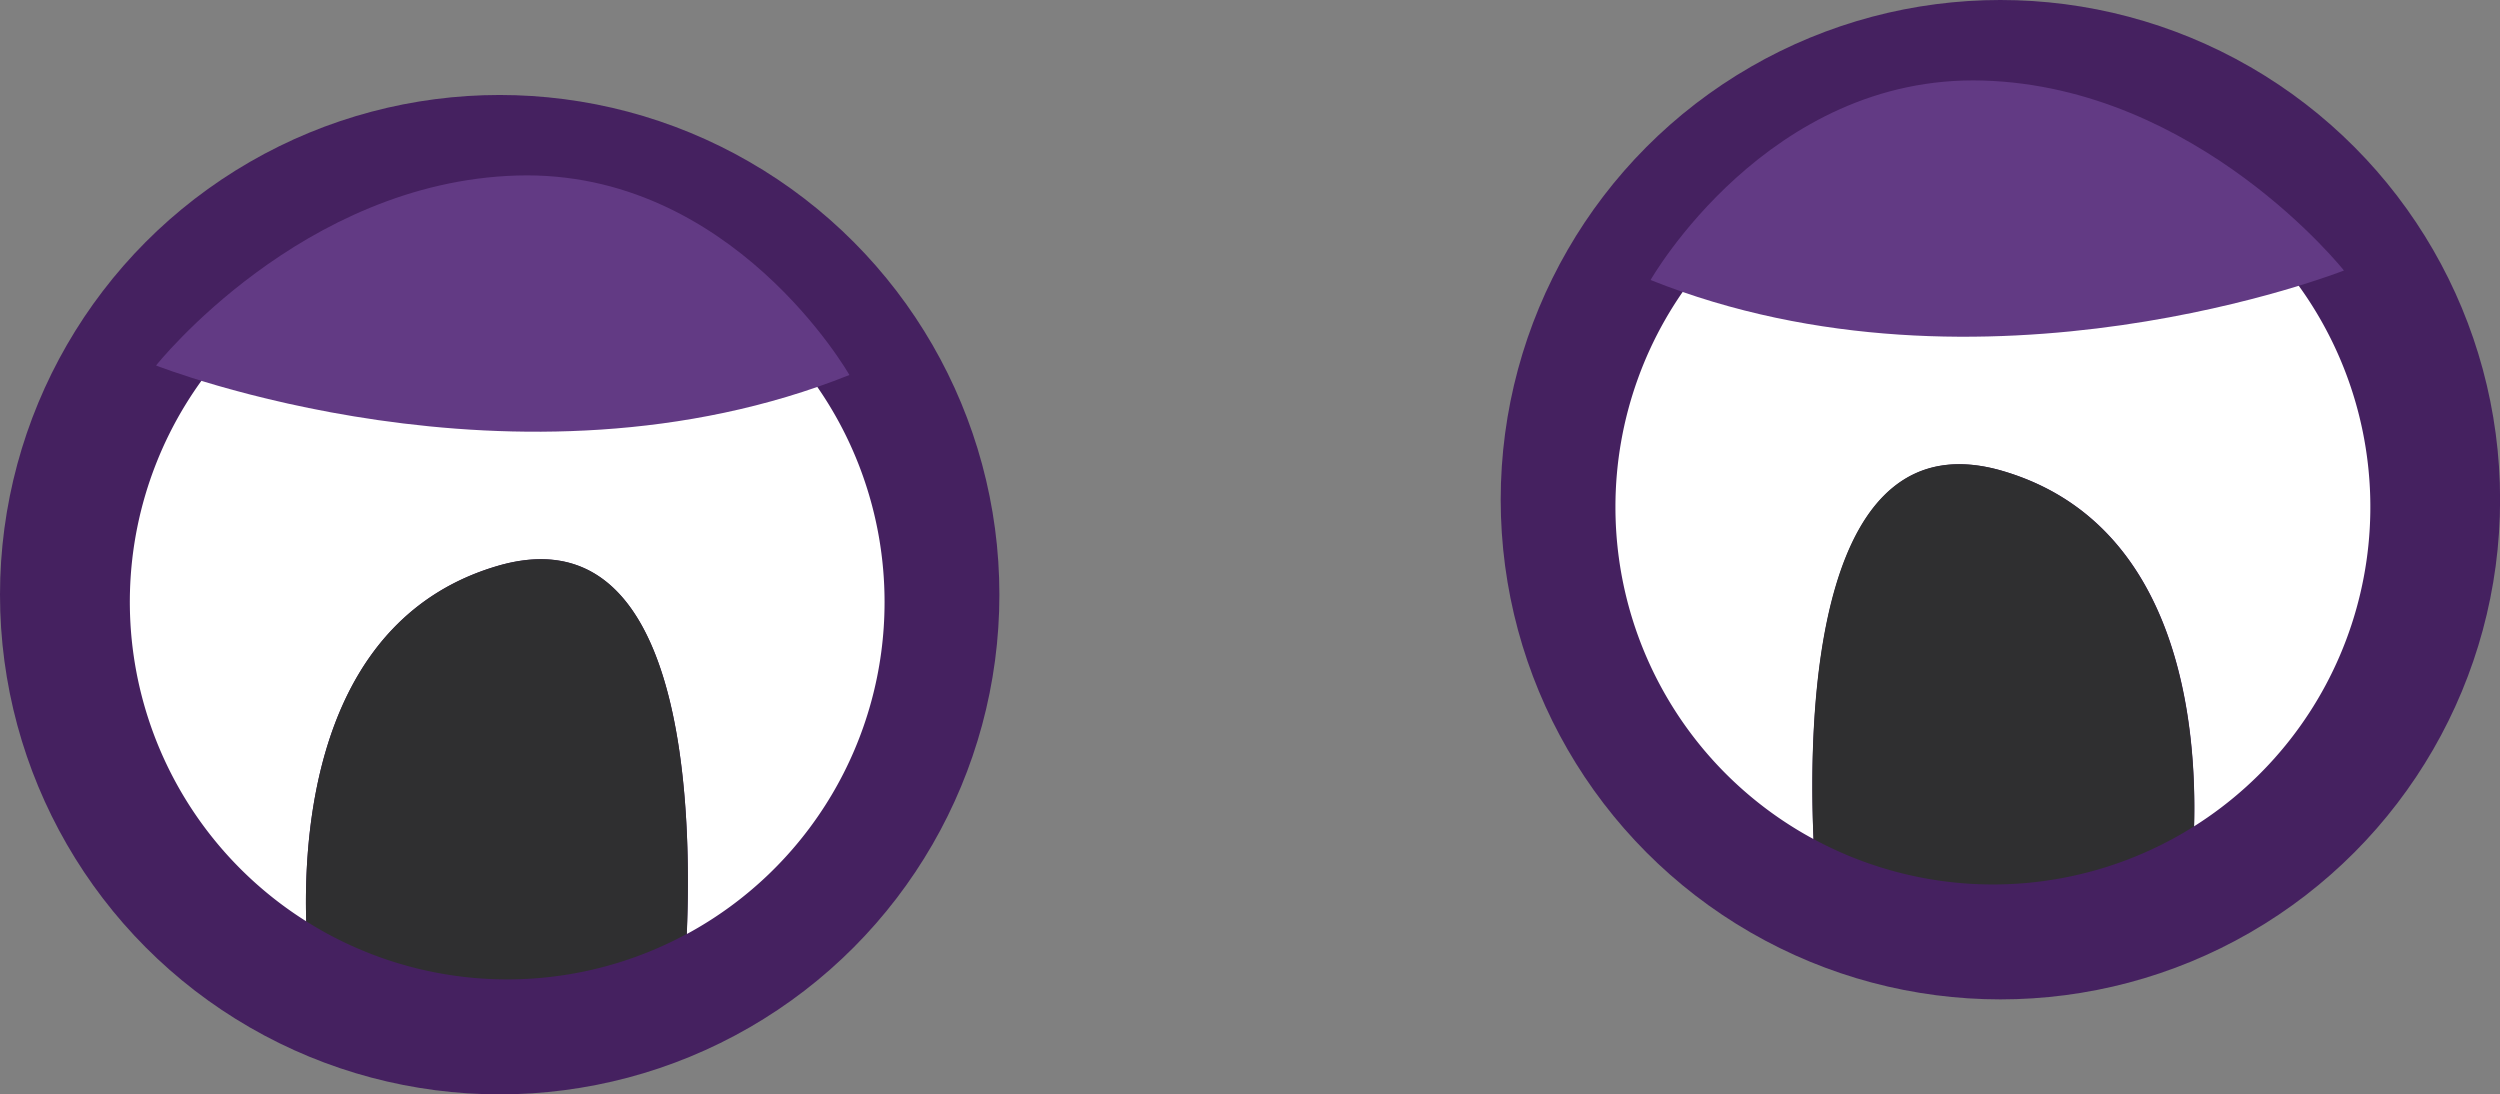 <svg xmlns="http://www.w3.org/2000/svg" viewBox="0 0 263.21 115.21"><rect x="0" y="0" width="263.21" height="115.21" fill="#808080" stroke="none"/><defs><style>.cls-1{fill:#452160;}.cls-2{fill:#fff;}.cls-3{fill:#2f2f30;}.cls-4{fill:#623a84;}</style></defs><title>eye3</title><g id="Layer_2" data-name="Layer 2"><g id="Layer_1-2" data-name="Layer 1"><circle class="cls-1" cx="52.61" cy="62.61" r="52.61"/><path class="cls-2" d="M93.13,63.37A39.73,39.73,0,1,0,32.24,97c-.31-10.78,1.55-31.9,20.07-37.39,19.82-5.87,20.57,25.23,20,38.73A39.71,39.71,0,0,0,93.13,63.37Z"/><path class="cls-3" d="M52.31,59.6C33.79,65.09,31.93,86.21,32.24,97A39.69,39.69,0,0,0,72.3,98.33C72.88,84.83,72.13,53.73,52.31,59.6Z"/><path class="cls-4" d="M16.43,38.48s38,15,73,1c0,0-12.33-21.67-35-21S16.43,38.48,16.43,38.48Z"/><circle class="cls-1" cx="210.61" cy="52.61" r="52.61"/><path class="cls-2" d="M170.08,53.37A39.74,39.74,0,1,1,231,87c.31-10.78-1.55-31.9-20.07-37.39-19.82-5.87-20.56,25.23-20,38.73A39.71,39.71,0,0,1,170.08,53.37Z"/><path class="cls-3" d="M210.9,49.6C229.42,55.09,231.28,76.21,231,87a39.69,39.69,0,0,1-40.06,1.34C190.34,74.83,191.08,43.73,210.9,49.6Z"/><path class="cls-4" d="M246.78,28.48s-38,15-73,1c0,0,12.33-21.67,35-21S246.78,28.48,246.78,28.48Z"/></g></g></svg>